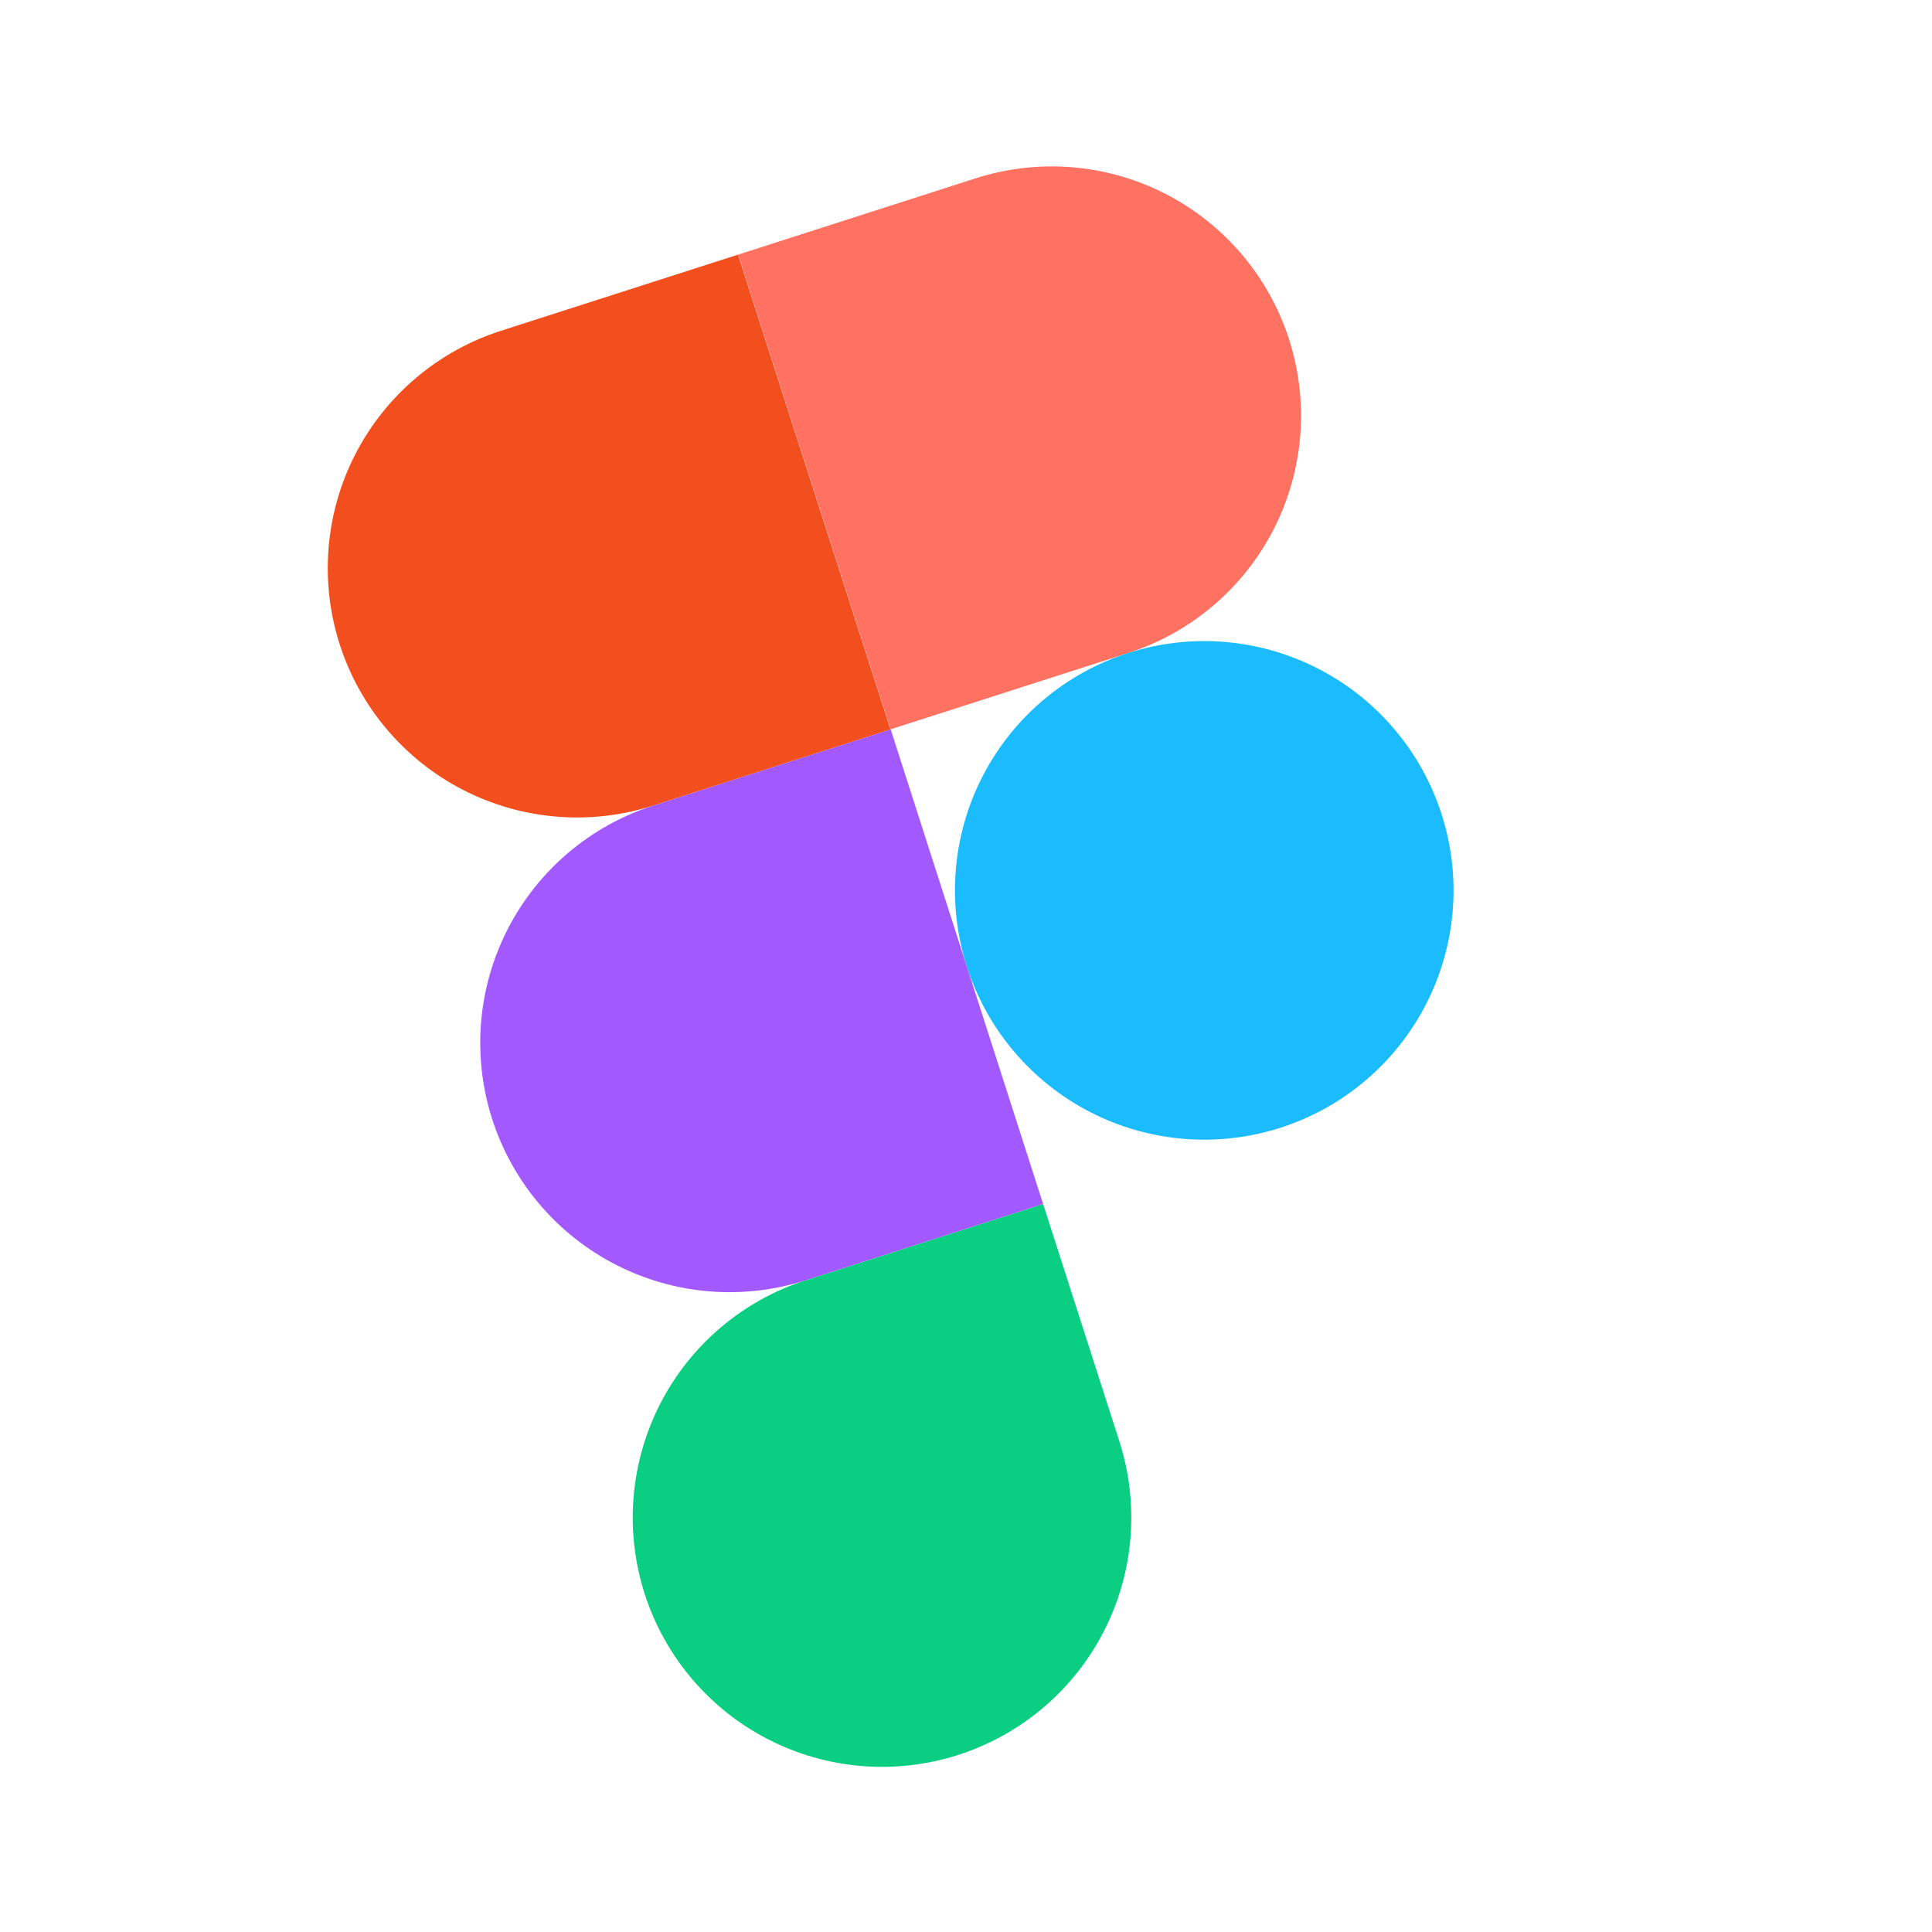 <svg width="62" height="62" viewBox="0 0 62 62" fill="none" xmlns="http://www.w3.org/2000/svg">
<g clip-path="url(#clip0_19_158)">
<path d="M30.752 56.317C32.772 55.668 34.451 54.244 35.421 52.356C36.391 50.469 36.571 48.274 35.922 46.254L33.475 38.637L25.858 41.084C23.838 41.733 22.159 43.157 21.189 45.045C20.22 46.932 20.04 49.127 20.688 51.147C21.337 53.167 22.762 54.847 24.649 55.816C26.537 56.786 28.732 56.966 30.752 56.317Z" fill="#0ACF83"/>
<path d="M15.795 35.914C15.146 33.894 15.326 31.699 16.296 29.811C17.265 27.924 18.945 26.499 20.965 25.851L28.582 23.404L33.475 38.637L25.858 41.084C23.838 41.733 21.643 41.553 19.756 40.583C17.869 39.613 16.444 37.934 15.795 35.914Z" fill="#A259FF"/>
<path d="M10.902 20.68C10.253 18.661 10.433 16.467 11.401 14.581C12.37 12.694 14.047 11.269 16.066 10.619L23.683 8.172L28.576 23.406L20.965 25.85C18.945 26.499 16.75 26.319 14.863 25.35C12.976 24.38 11.551 22.701 10.902 20.68Z" fill="#F24E1E"/>
<path d="M23.689 8.171L31.305 5.724C33.325 5.075 35.52 5.255 37.408 6.225C39.295 7.194 40.72 8.874 41.369 10.894C42.017 12.914 41.837 15.109 40.868 16.996C39.898 18.884 38.219 20.308 36.199 20.957L28.582 23.404L23.689 8.171Z" fill="#FF7262"/>
<path d="M46.262 26.127C46.911 28.147 46.731 30.342 45.761 32.23C44.791 34.117 43.112 35.542 41.092 36.191C39.072 36.839 36.877 36.659 34.989 35.69C33.102 34.72 31.677 33.041 31.029 31.02C30.38 29 30.56 26.805 31.529 24.918C32.499 23.031 34.178 21.606 36.199 20.957C38.219 20.308 40.414 20.488 42.301 21.458C44.188 22.428 45.613 24.107 46.262 26.127Z" fill="#1ABCFE"/>
</g>
<defs>
<clipPath id="clip0_19_158">
<rect width="48" height="48" fill="white" transform="translate(0.833 15.512) rotate(-17.808)"/>
</clipPath>
</defs>
</svg>
